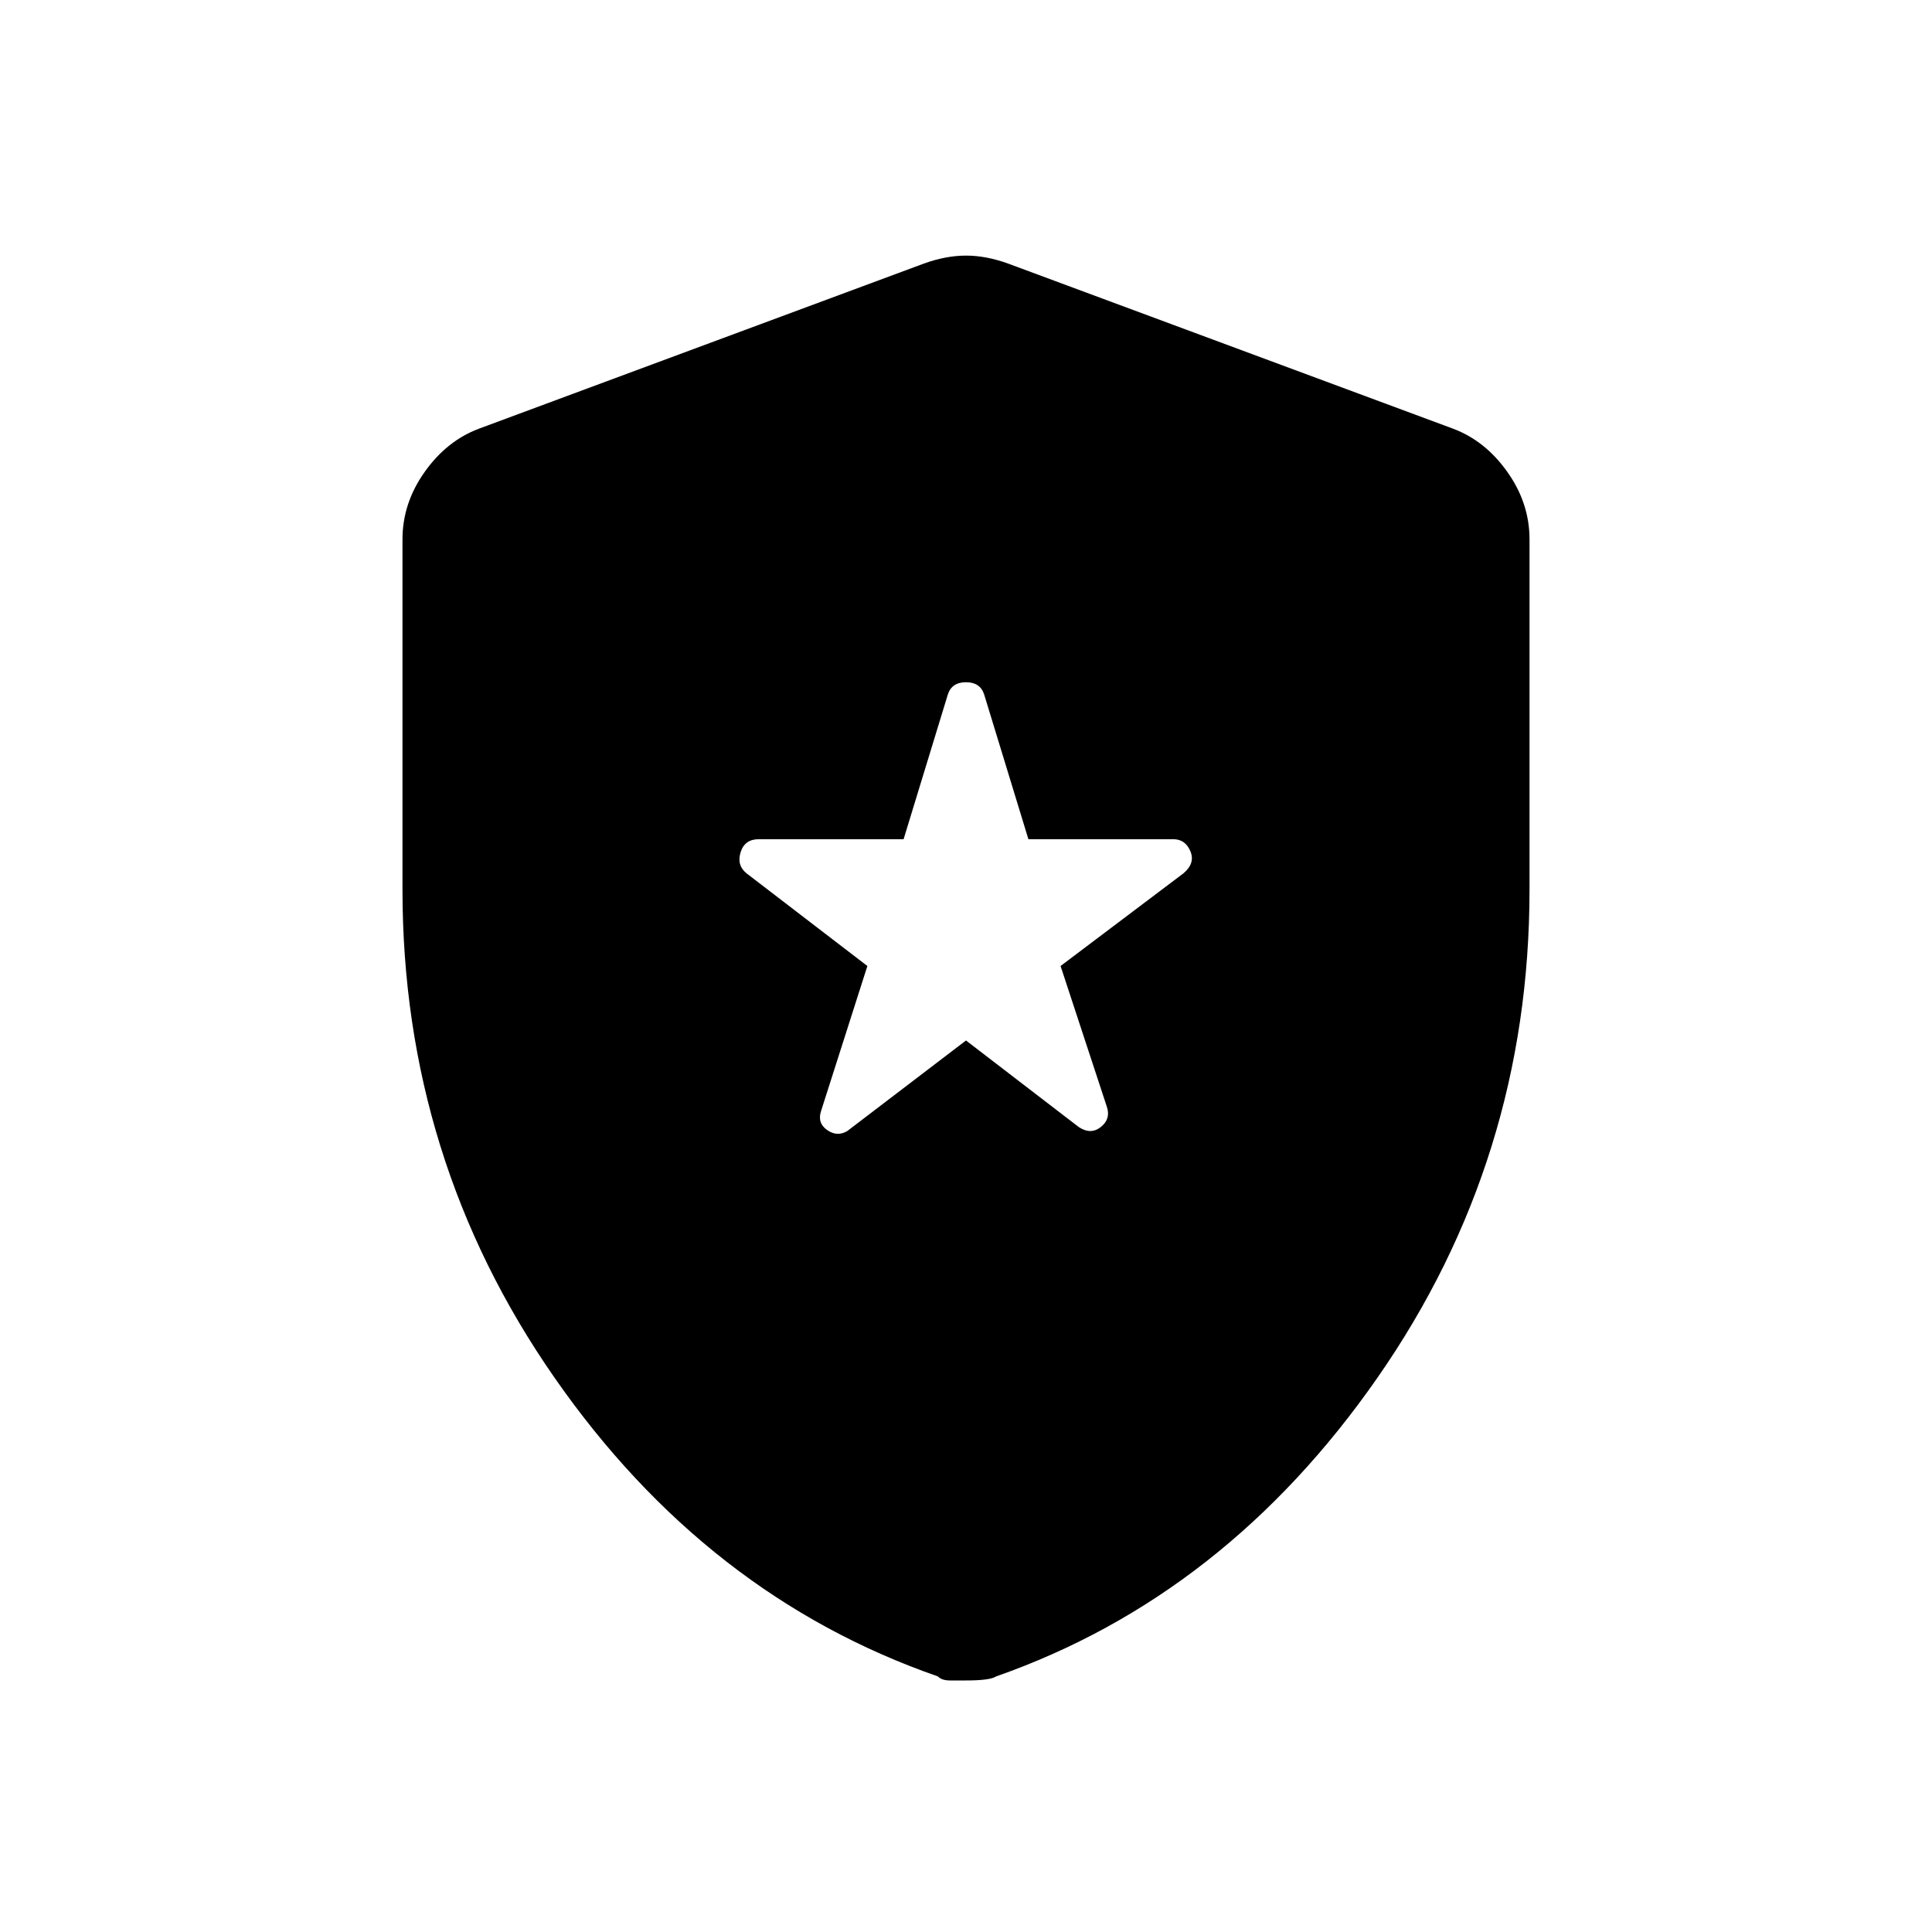 <svg xmlns="http://www.w3.org/2000/svg" height="40" width="40"><path d="M17.542 23.417 20 21.542l2.333 1.791q.25.167.459 0 .208-.166.125-.416L21.958 20l2.542-1.917q.25-.208.146-.458-.104-.25-.354-.25h-3l-.917-3q-.083-.25-.375-.25t-.375.25l-.917 3h-3q-.291 0-.375.271-.083.271.125.437l2.5 1.917L17 23q-.083.25.125.396.208.146.417.021ZM20 34.792h-.333q-.167 0-.25-.084-4.792-1.666-7.938-6.187Q8.333 24 8.333 18.417v-7.25q0-.75.459-1.396.458-.646 1.125-.896l9.208-3.417q.458-.166.875-.166t.875.166l9.208 3.417q.667.25 1.125.896.459.646.459 1.396v7.25q0 5.583-3.146 10.104-3.146 4.521-7.896 6.187-.125.084-.625.084Z"/></svg>